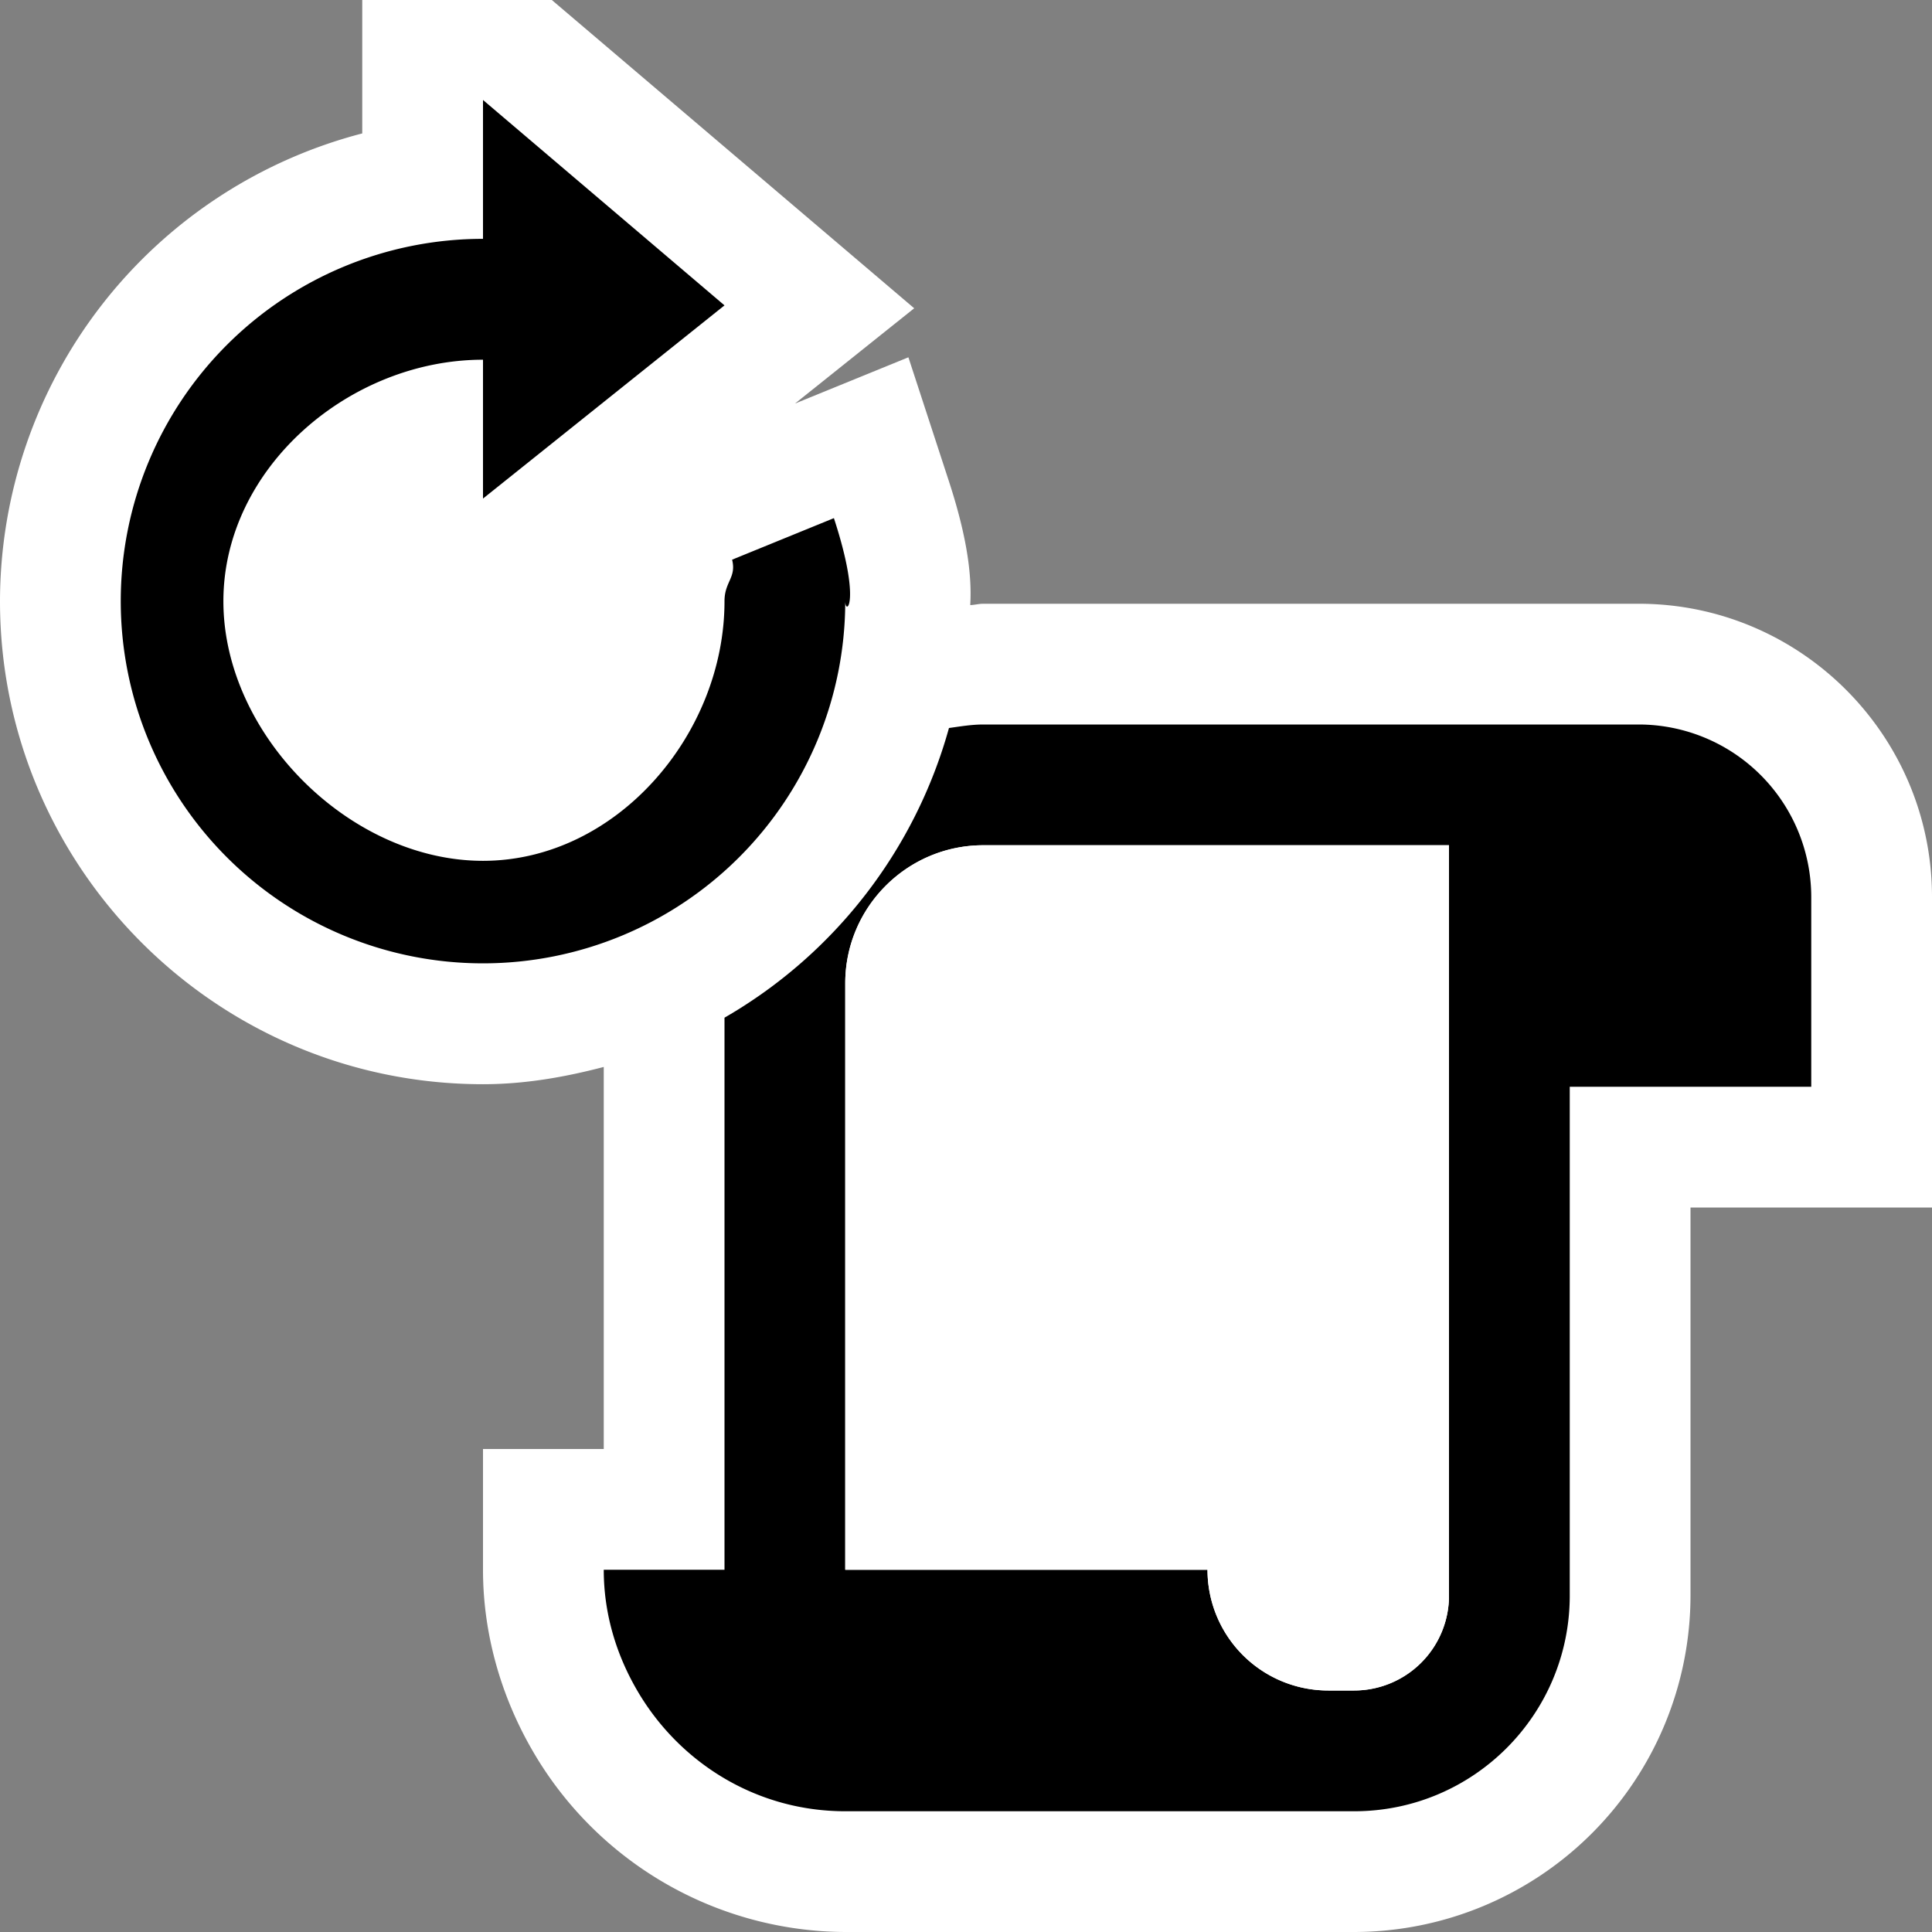<svg xmlns="http://www.w3.org/2000/svg" viewBox="0 0 16 16"><rect x="0" y="0" width="16" height="16" fill="#808080" stroke="none"/><style>.st0{opacity:0}.st0,.st1{fill:white}.st2{fill:black}.st3{fill:white}</style><g id="outline"><path class="st0" d="M0 0h16v16H0z"/><path class="st1" d="M13.571 5H8.143c-.037 0-.072.01-.108.011.017-.278-.041-.611-.178-1.03l-.334-1.022-.939.383.987-.789L4.57 0H3v1.105a4.008 4.008 0 0 0-3 3.874c0 2.206 1.794 4 4 4 .347 0 .679-.059 1-.143V12H4v1c0 .519.143 1.039.413 1.503A3.005 3.005 0 0 0 7 16h4.215A2.789 2.789 0 0 0 14 13.214V10h2V7.429C16 6.089 14.91 5 13.571 5z"/></g><g id="icon_x5F_bg"><path class="st2" d="M6.906 4.291l-.843.344c.037.15-.063.181-.063.344 0 1.104-.896 2.15-2 2.15s-2.15-1.046-2.15-2.15c0-1.104 1.045-2 2.15-2v1.15l2-1.6L4 .828v1.15a3 3 0 1 0 3 3c0 .127.136.016-.094-.687zM13.571 6H8.143c-.097 0-.19.016-.284.029A4.006 4.006 0 0 1 6 8.428V13H5c0 .366.105.705.277 1 .347.596.985 1 1.723 1h4.215c.986 0 1.785-.8 1.785-1.786V9h2V7.429A1.43 1.43 0 0 0 13.571 6zM12 13.214a.786.786 0 0 1-.785.786H11a1 1 0 0 1-1-1H7V8.143C7 7.513 7.513 7 8.143 7H12v6.214z"/></g><path class="st3" d="M7 8.143V13h3a1 1 0 0 0 1 1h.215a.786.786 0 0 0 .785-.786V7H8.143C7.513 7 7 7.513 7 8.143z" id="icon_x5F_fg"/></svg>